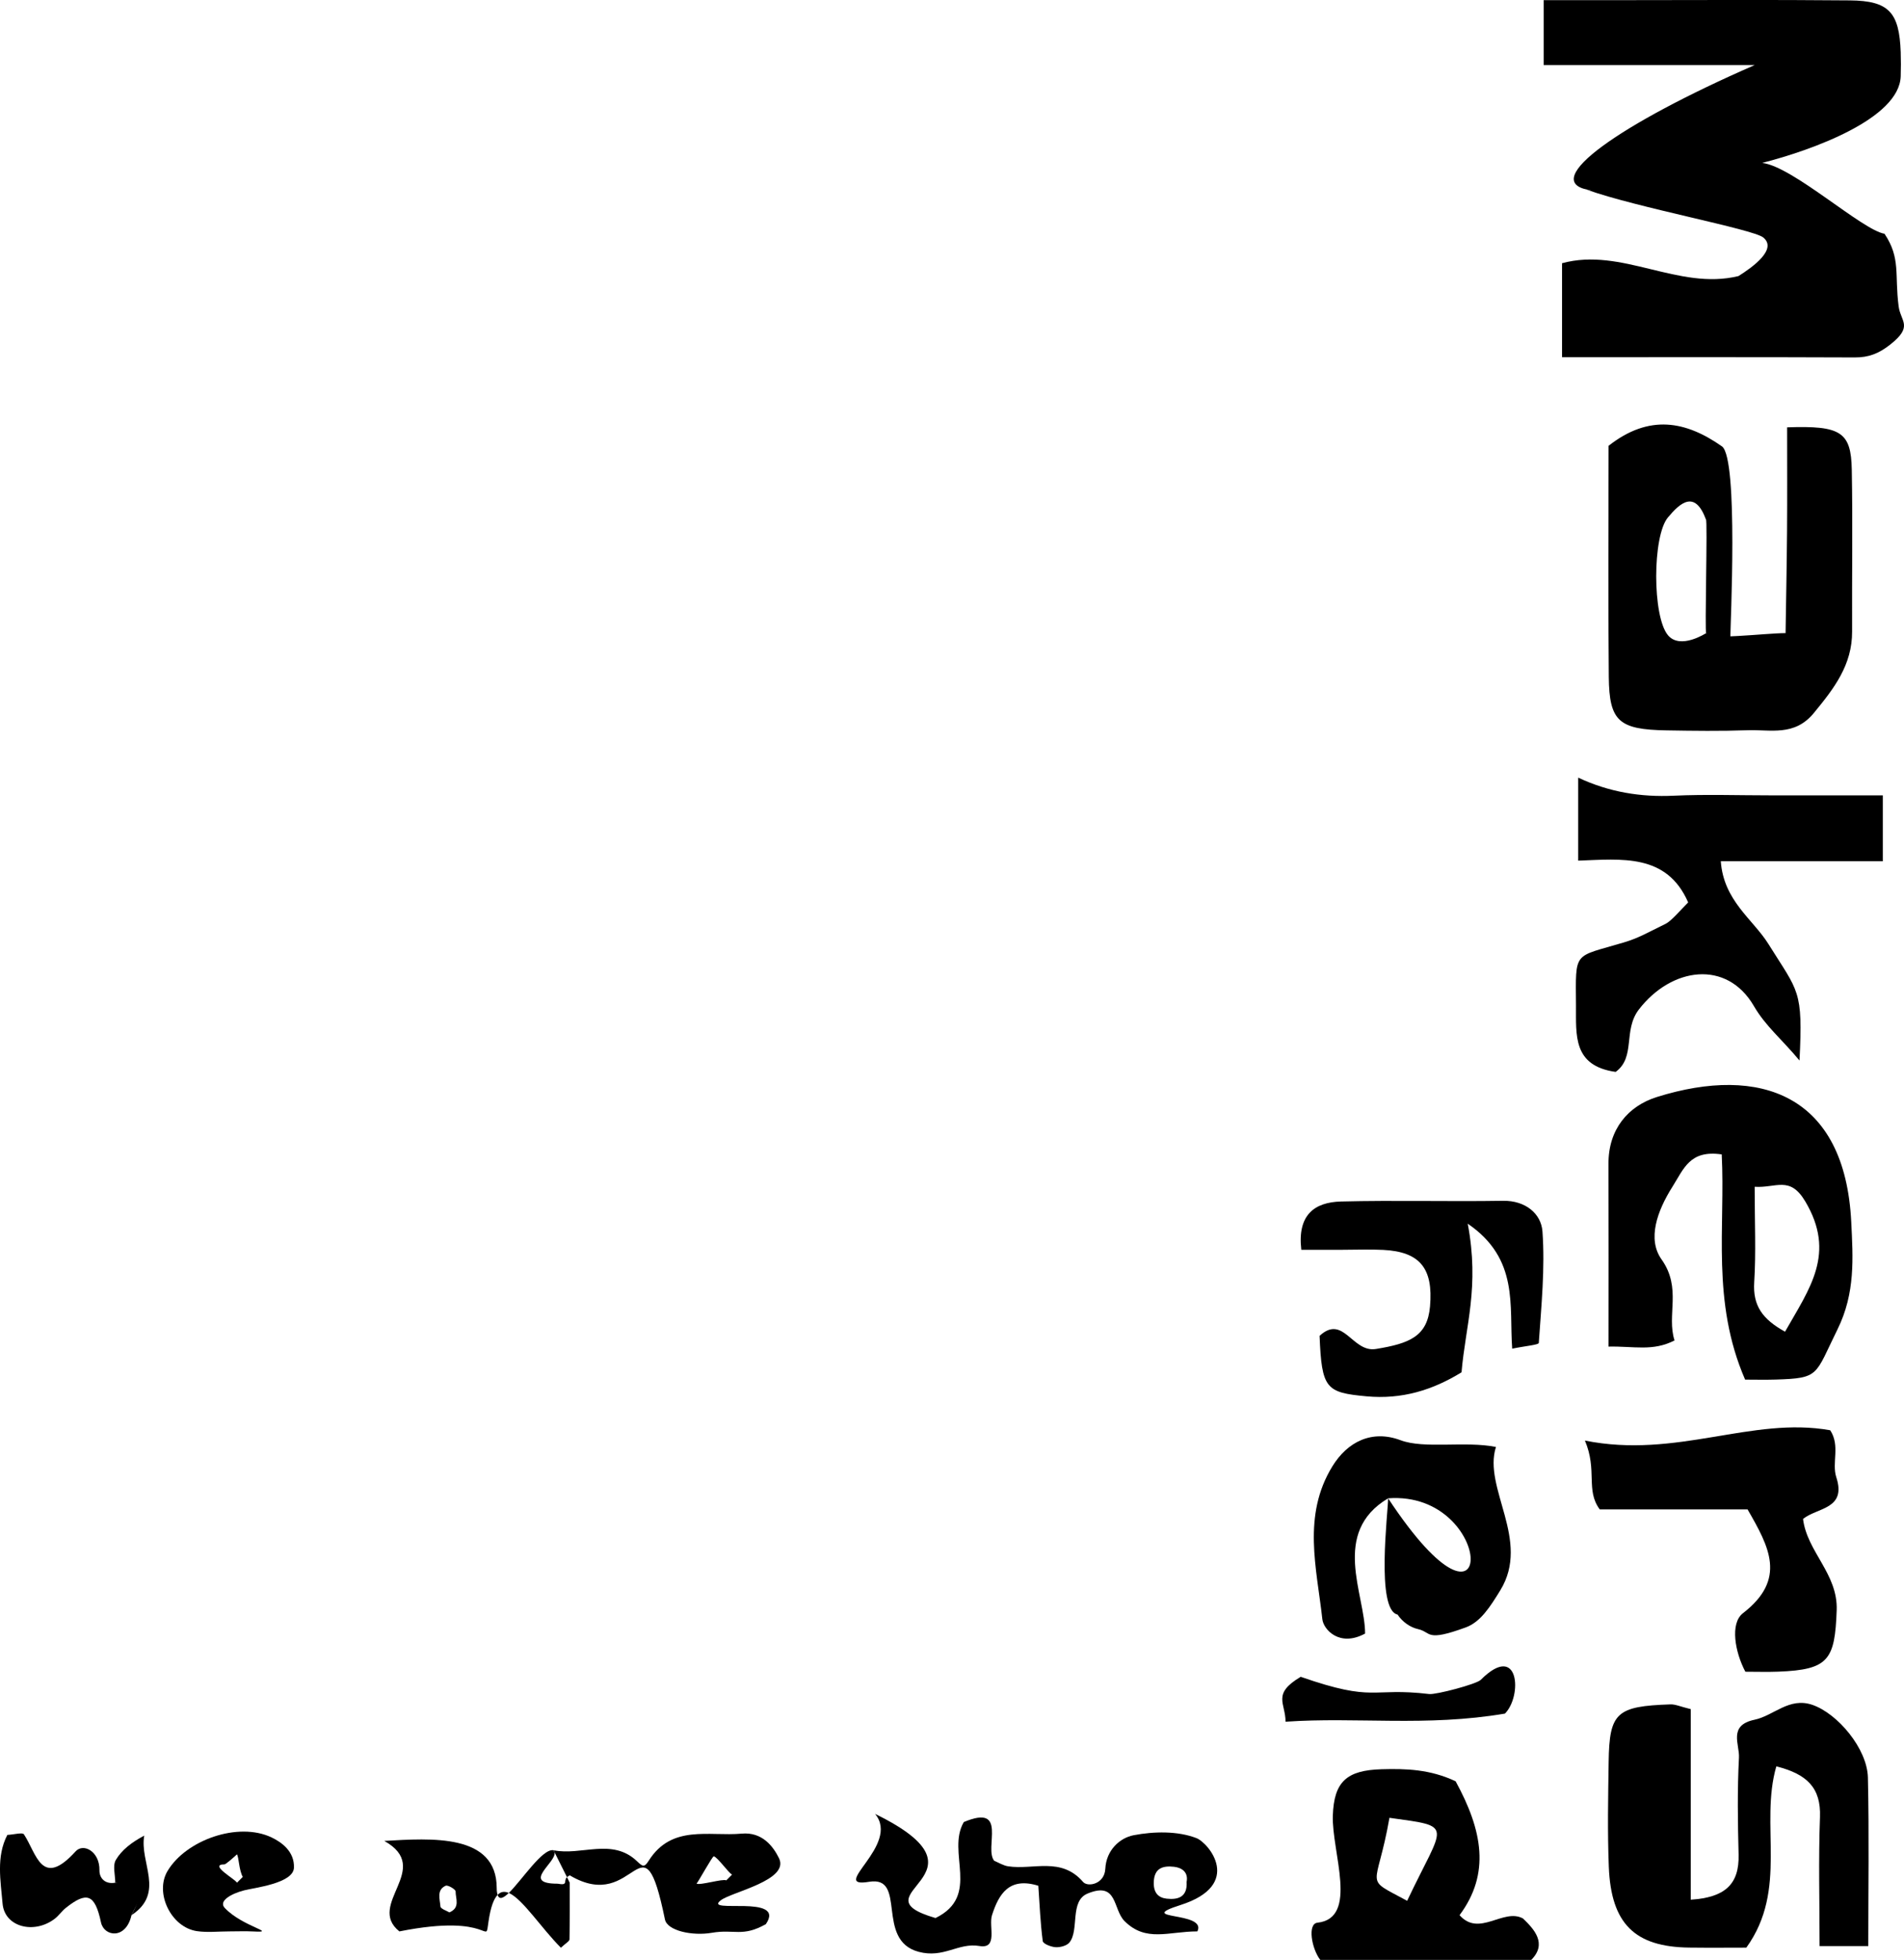 <?xml version="1.0" encoding="iso-8859-1"?>
<!-- Generator: Adobe Illustrator 17.0.0, SVG Export Plug-In . SVG Version: 6.00 Build 0)  -->
<!DOCTYPE svg PUBLIC "-//W3C//DTD SVG 1.1//EN" "http://www.w3.org/Graphics/SVG/1.1/DTD/svg11.dtd">
<svg version="1.1" xmlns="http://www.w3.org/2000/svg" xmlns:xlink="http://www.w3.org/1999/xlink" x="0px" y="0px"
	 width="117.302px" height="120.767px" viewBox="0 0 117.302 120.767" style="enable-background:new 0 0 117.302 120.767;"
	 xml:space="preserve">
<style type="text/css">
	.st0{fill:#A60604;}
	.st1{fill:#FFFFFF;}
</style>
<g id="Layer_1">
	<g>
		<path d="M111.656,105.052c-1.432-0.492-2.375,0.668-3.565,0.918c-1.635,0.343-0.913,1.52-0.956,2.329
			c-0.105,1.989-0.074,3.988-0.023,5.981c0.047,1.831-0.841,2.644-2.948,2.778c0-4.027,0-7.933,0-11.742
			c-0.643-0.157-0.947-0.303-1.246-0.293c-3.332,0.112-3.766,0.504-3.812,3.531c-0.032,2.16-0.076,4.324,0.01,6.481
			c0.139,3.507,1.6,4.932,4.948,4.974c1.287,0.016,2.575,0.003,3.525,0.003c2.594-3.602,0.805-7.557,1.847-11.17
			c1.891,0.478,2.757,1.321,2.69,3.128c-0.098,2.617-0.025,5.24-0.025,7.946c1.089,0,1.872,0,3,0c0-3.492,0.056-6.94-0.023-10.384
			C115.037,107.751,113.214,105.587,111.656,105.052z"/>
		<path d="M103.11,49.031c-2.014,0.094-3.964-0.213-5.88-1.113c0,1.951,0,3.402,0,5.114c2.675-0.092,5.451-0.46,6.775,2.575
			c-0.457,0.457-1.043,1.149-1.384,1.316c-1.204,0.588-1.659,0.874-2.579,1.15c-3.138,0.941-2.968,0.466-2.948,3.891
			c0.011,1.811-0.207,3.714,2.443,4.087c1.252-0.912,0.443-2.562,1.431-3.846c2.011-2.612,5.414-3.087,7.086-0.212
			c0.725,1.247,1.7,2.02,2.81,3.355c0.22-4.374-0.059-4.2-1.913-7.176c-0.948-1.522-2.763-2.66-2.936-5.105c3.401,0,6.647,0,9.983,0
			c0-1.468,0-2.586,0-4.057c-2.563,0-4.728,0-6.893,0C107.107,49.011,105.104,48.939,103.11,49.031z"/>
		<g>
			<path d="M116.971,18.874c-0.255-1.962,0.14-2.962-0.87-4.47c-1.372-0.223-5.666-4.16-7.535-4.365
				c0.313-0.313-0.717-0.738-1.068-0.652c-3.022-0.542-4.14,0.405-6.402,0.652c-1.527,0.204-2.598,1.783-3.268,1.656
				c-0.02-0.002-0.044-0.003-0.064-0.005c3.064,1.099,10.226,2.426,10.864,2.941c0.891,0.72-0.642,1.828-1.526,2.381
				c-3.697,0.903-7.199-1.799-10.868-0.792c0,1.992,0,3.776,0,5.792c6.096,0,12.062-0.012,18.029,0.013
				c0.862,0.004,1.484-0.236,2.191-0.793C117.893,20.097,117.093,19.813,116.971,18.874z"/>
			<path d="M101.096,11.594c1.609-0.215,3.726-0.635,6.402-1.291c0.263-0.085,0.508-0.17,0.713-0.253
				c0.105-0.024,0.225-0.026,0.355-0.012c0.001,0,0.002,0,0.002-0.001c3.072-0.783,8.452-2.725,8.531-5.34
				c0.015-0.495,0.017-0.992,0-1.487c-0.088-2.448-0.723-3.163-3.128-3.186c-4.956-0.047-9.913-0.014-14.869-0.014
				c-1.333,0-2.667,0-4,0c0,1.27,0,2.54,0,4c4.535,0,8.767,0,13,0c-8.356,3.646-13.235,7.122-10.273,7.683
				C98.685,11.781,99.844,11.731,101.096,11.594z"/>
		</g>
		<path d="M107.381,99.404c-0.812,0.628-0.491,2.406,0.148,3.607c0.714,0,1.374,0.022,2.033-0.004
			c3.097-0.121,3.483-0.716,3.593-3.787c0.08-2.247-1.824-3.596-2.073-5.623c0.873-0.71,2.696-0.587,2.049-2.57
			c-0.291-0.891,0.254-1.944-0.376-2.895c-4.839-0.864-9.46,1.773-15.111,0.635c0.782,1.848,0.029,3.049,0.915,4.244
			c2.989,0,6.094,0,9.107,0C108.988,95.311,110.103,97.301,107.381,99.404z"/>
		<path d="M92.596,73.993c-3.324,0.055-6.65-0.041-9.973,0.043c-1.641,0.042-2.703,0.822-2.452,2.975c0.965,0,1.763,0,2.562,0
			c0.831,0,1.664-0.036,2.493,0.007c2.252,0.116,3.08,1.135,2.875,3.482c-0.16,1.842-1.252,2.286-3.336,2.624
			c-1.458,0.237-1.998-2.165-3.468-0.81c0.131,3.268,0.394,3.494,2.887,3.726c2.18,0.203,4.076-0.381,5.859-1.48
			c0.239-2.861,1.121-5.238,0.381-9.158c3.179,2.174,2.542,5.073,2.74,7.702c0.809-0.167,1.629-0.233,1.638-0.354
			c0.157-2.288,0.39-4.595,0.226-6.871C94.948,74.794,93.992,73.97,92.596,73.993z"/>
		<path d="M86.29,88.747c-1.775-0.668-3.278,0.098-4.205,1.608c-1.868,3.044-0.964,6.272-0.618,9.419
			c0.07,0.638,1.059,1.742,2.634,0.885c0-2.424-2.125-6.211,1.418-8.334c6.688-0.5,6.875,10.411,0,0
			c0,0.829-0.764,6.873,0.582,7.164c0.309,0.463,0.788,0.791,1.265,0.897c0.836,0.186,0.436,0.81,2.94-0.107
			c0.905-0.331,1.496-1.262,2.125-2.286c1.896-3.089-1.081-6.294-0.268-8.832C90.268,88.782,87.752,89.297,86.29,88.747z"/>
		<path d="M92.716,105.591c1.082-1.082,0.887-4.457-1.49-2.08c-0.269,0.269-2.761,0.923-3.172,0.875
			c-3.641-0.429-3.3,0.546-7.92-1.062c-1.783,1.062-0.934,1.611-0.934,2.767C83.574,105.787,87.863,106.413,92.716,105.591z"/>
		<path d="M7.101,116.011c-0.616,0.113-0.983-0.272-0.974-0.765c0.021-1.158-0.987-1.697-1.469-1.165
			c-2.095,2.308-2.395,0.151-3.183-1.049c-0.089-0.135-0.609,0.013-1.023,0.035c-0.699,1.342-0.41,2.839-0.294,4.228
			c0.121,1.451,1.94,1.907,3.206,0.944c0.258-0.196,0.447-0.483,0.702-0.685c1.266-1,1.779-0.872,2.155,0.901
			c0.187,0.883,1.534,1.081,1.88-0.443C8.447,117.253,9.688,115.56,7.101,116.011z"/>
		<path d="M8.887,113.109c-0.792,0.422-1.388,0.888-1.748,1.495c-0.209,0.353-0.038,0.931-0.038,1.408c1.86-0.097,1.611,0.861,1,2
			C10.195,116.636,8.582,114.776,8.887,113.109z"/>
		<path d="M106.101,27.516c-2.229-1.571-4.49-2.018-7-0.045c0,4.651-0.035,9.451,0.014,14.249c0.028,2.732,0.625,3.236,3.562,3.286
			c1.663,0.028,3.328,0.05,4.99-0.009c1.416-0.05,2.883,0.392,4.075-1.055c1.245-1.512,2.372-2.964,2.363-5.027
			c-0.015-3.327,0.043-6.655-0.02-9.98c-0.044-2.326-0.684-2.718-3.984-2.603c0,2.127,0.012,4.265-0.004,6.404
			c-0.016,2.1-0.06,4.2-0.091,6.276c-1.242,0-4.9,0.469-4.891,0c-0.005,0-1.594,1.042-2.356,0.129c-0.964-1.155-0.964-6.104,0-7.258
			c0.761-0.912,1.664-1.706,2.342,0.129c0.108-0.006-0.083,7.011,0.014,7c0.486,1.125,1.466,0.426,1.487,0.321
			C106.602,38.5,107.101,28.348,106.101,27.516z"/>
		<path d="M106.923,39.011"/>
		<path d="M107.513,85.011c0.592,0,1.237,0.017,1.881-0.003c2.731-0.084,2.406-0.248,3.81-3.091
			c1.108-2.242,0.956-4.414,0.849-6.603c-0.383-7.872-5.609-9.707-11.971-7.718c-1.786,0.558-2.993,1.997-2.986,4.108
			c0.013,3.76,0.004,7.519,0.004,11.273c1.572-0.034,2.718,0.31,4.066-0.38c-0.505-1.559,0.464-3.214-0.803-4.996
			c-0.881-1.24-0.277-2.97,0.669-4.467c0.711-1.125,1.074-2.288,3.04-2.001C106.303,75.595,105.422,80.189,107.513,85.011z
			 M108.074,79.009c0.115-1.825,0.028-3.663,0.028-5.88c1.323,0.088,2.165-0.697,3.113,0.895c1.914,3.214,0.273,5.365-1.242,8.035
			C108.578,81.286,107.983,80.457,108.074,79.009z"/>
		<path d="M93.826,118.214c-1.209-0.656-2.693,1.169-3.906-0.202c1.91-2.564,1.414-5.224-0.242-8.25
			c-1.573-0.743-3.071-0.785-4.567-0.742c-2.156,0.063-2.925,0.775-2.998,2.851c-0.079,2.235,1.613,6.328-0.948,6.605
			c-0.629,0.068-0.356,1.608,0.174,2.292c4.298,0,8.529,0,12.998,0C95.342,119.763,94.509,118.868,93.826,118.214z M86.692,117.127
			c-2.76-1.497-1.875-0.613-1.091-5.115C89.655,112.577,88.974,112.311,86.692,117.127z"/>
		<path d="M73.709,113.263c-1.155-0.445-2.617-0.417-3.869-0.177c-0.85,0.163-1.687,0.919-1.744,2.068
			c-0.048,0.955-1.085,1.141-1.369,0.811c-1.35-1.569-3.075-0.726-4.619-0.964c-0.295-0.045-0.57-0.221-0.854-0.337
			c-0.65-0.782,0.887-3.55-1.875-2.39c-1.093,1.864,1.073,4.539-1.744,5.915c-5.158-1.507,4.03-2.629-3.723-6.417
			c1.596,1.915-2.918,4.608-0.374,4.184c2.377-0.396,0.362,3.59,3.054,4.313c1.557,0.418,2.44-0.579,3.747-0.358
			c1.17,0.198,0.556-1.21,0.776-1.898c0.421-1.315,1.066-2.37,2.854-1.814c0.082,1.182,0.127,2.304,0.273,3.412
			c0.022,0.166,0.514,0.36,0.798,0.375c0.284,0.015,0.687-0.091,0.849-0.295c0.617-0.773-0.001-2.546,1.11-3.009
			c1.871-0.779,1.55,0.963,2.28,1.693c1.324,1.324,2.712,0.637,4.488,0.637c0.628-1.252-3.977-0.688-1.039-1.625
			C76.624,116.142,74.463,113.554,73.709,113.263z M71.872,116.994c-0.501-0.057-0.797-0.352-0.791-0.97
			c0.008-0.923,0.568-1.07,1.25-0.994c0.499,0.056,0.89,0.348,0.774,0.932C73.163,116.911,72.559,117.072,71.872,116.994z"/>
		<path d="M34.351,116.072c-2.271,0-0.065-1.297-0.185-1.932c-0.022-0.043-0.043-0.086-0.065-0.129
			c-0.68-0.127-1.946,1.846-2.755,2.631c0.856,0.373,2.005,2.171,3.211,3.376c0.303-0.286,0.526-0.397,0.528-0.514
			c0.026-1.164,0.016-2.328,0.016-3.493c-0.057-0.114-0.114-0.227-0.17-0.341C34.689,115.907,35.042,116.201,34.351,116.072z"/>
		<path d="M30.656,116.761c0.103,0.318,0.356,0.206,0.69-0.119C31.087,116.529,30.855,116.553,30.656,116.761z"/>
		<path d="M23.674,113.436c3.045,1.704-1.147,3.911,0.931,5.576c5.872-1.17,5.254,1.007,5.494-0.626
			c0.129-0.879,0.321-1.378,0.558-1.625c-0.032-0.099-0.055-0.226-0.055-0.419C30.601,112.966,26.558,113.272,23.674,113.436z
			 M27.686,117.841c-0.156-0.097-0.542-0.219-0.552-0.366c-0.031-0.444-0.252-1.019,0.322-1.277
			c0.136-0.061,0.614,0.225,0.613,0.348C28.063,116.988,28.374,117.548,27.686,117.841z"/>
		<path d="M45.701,112.987c-2.036,0.183-4.316-0.577-5.734,1.669c-0.274,0.433-0.376,0.363-0.721,0.033
			c-1.528-1.463-3.441-0.323-5.144-0.678c0.037,0.039,0.056,0.082,0.065,0.129c0.255,0.51,0.51,1.02,0.765,1.53
			c0.04-0.039,0.092-0.077,0.172-0.111c4.123,2.451,4.463-4.077,5.861,2.713c0.145,0.706,1.695,1.031,2.887,0.826
			c1.403-0.241,1.877,0.281,3.329-0.531c1.296-1.886-3.927-0.6-2.767-1.477c0.682-0.515,4.241-1.232,3.58-2.587
			C47.631,113.763,46.95,112.875,45.701,112.987z M44.745,115.867c-0.21-0.116-1.614,0.321-1.832,0.201
			c0.111-0.111,0.98-1.701,1.062-1.682c0.235,0.052,0.903,1.014,1.125,1.125C44.99,115.622,44.879,115.733,44.745,115.867z"/>
		<path d="M16.73,113.221c-2.057-0.979-5.269,0.157-6.41,2.072c-0.802,1.345,0.214,3.469,1.816,3.703
			c0.648,0.094,1.321,0.016,1.983,0.016c0.496,0,0.994-0.022,1.489,0.004c1.537,0.083-0.642-0.275-1.757-1.444
			c-0.417-0.437,0.404-0.886,1.188-1.089c0.619-0.161,3.03-0.427,3.07-1.392C18.15,114.082,17.341,113.512,16.73,113.221z
			 M14.601,116.011c-0.111-0.222-1.77-1.129-0.77-1.129c0.084,0,0.659-0.51,0.77-0.621c0.12,0.217,0.12,0.967,0.356,1.394
			C14.823,115.789,14.712,115.9,14.601,116.011z"/>
	</g>
</g>
<g id="Layer_2">
</g>
<g id="Layer_3">
</g>
</svg>

